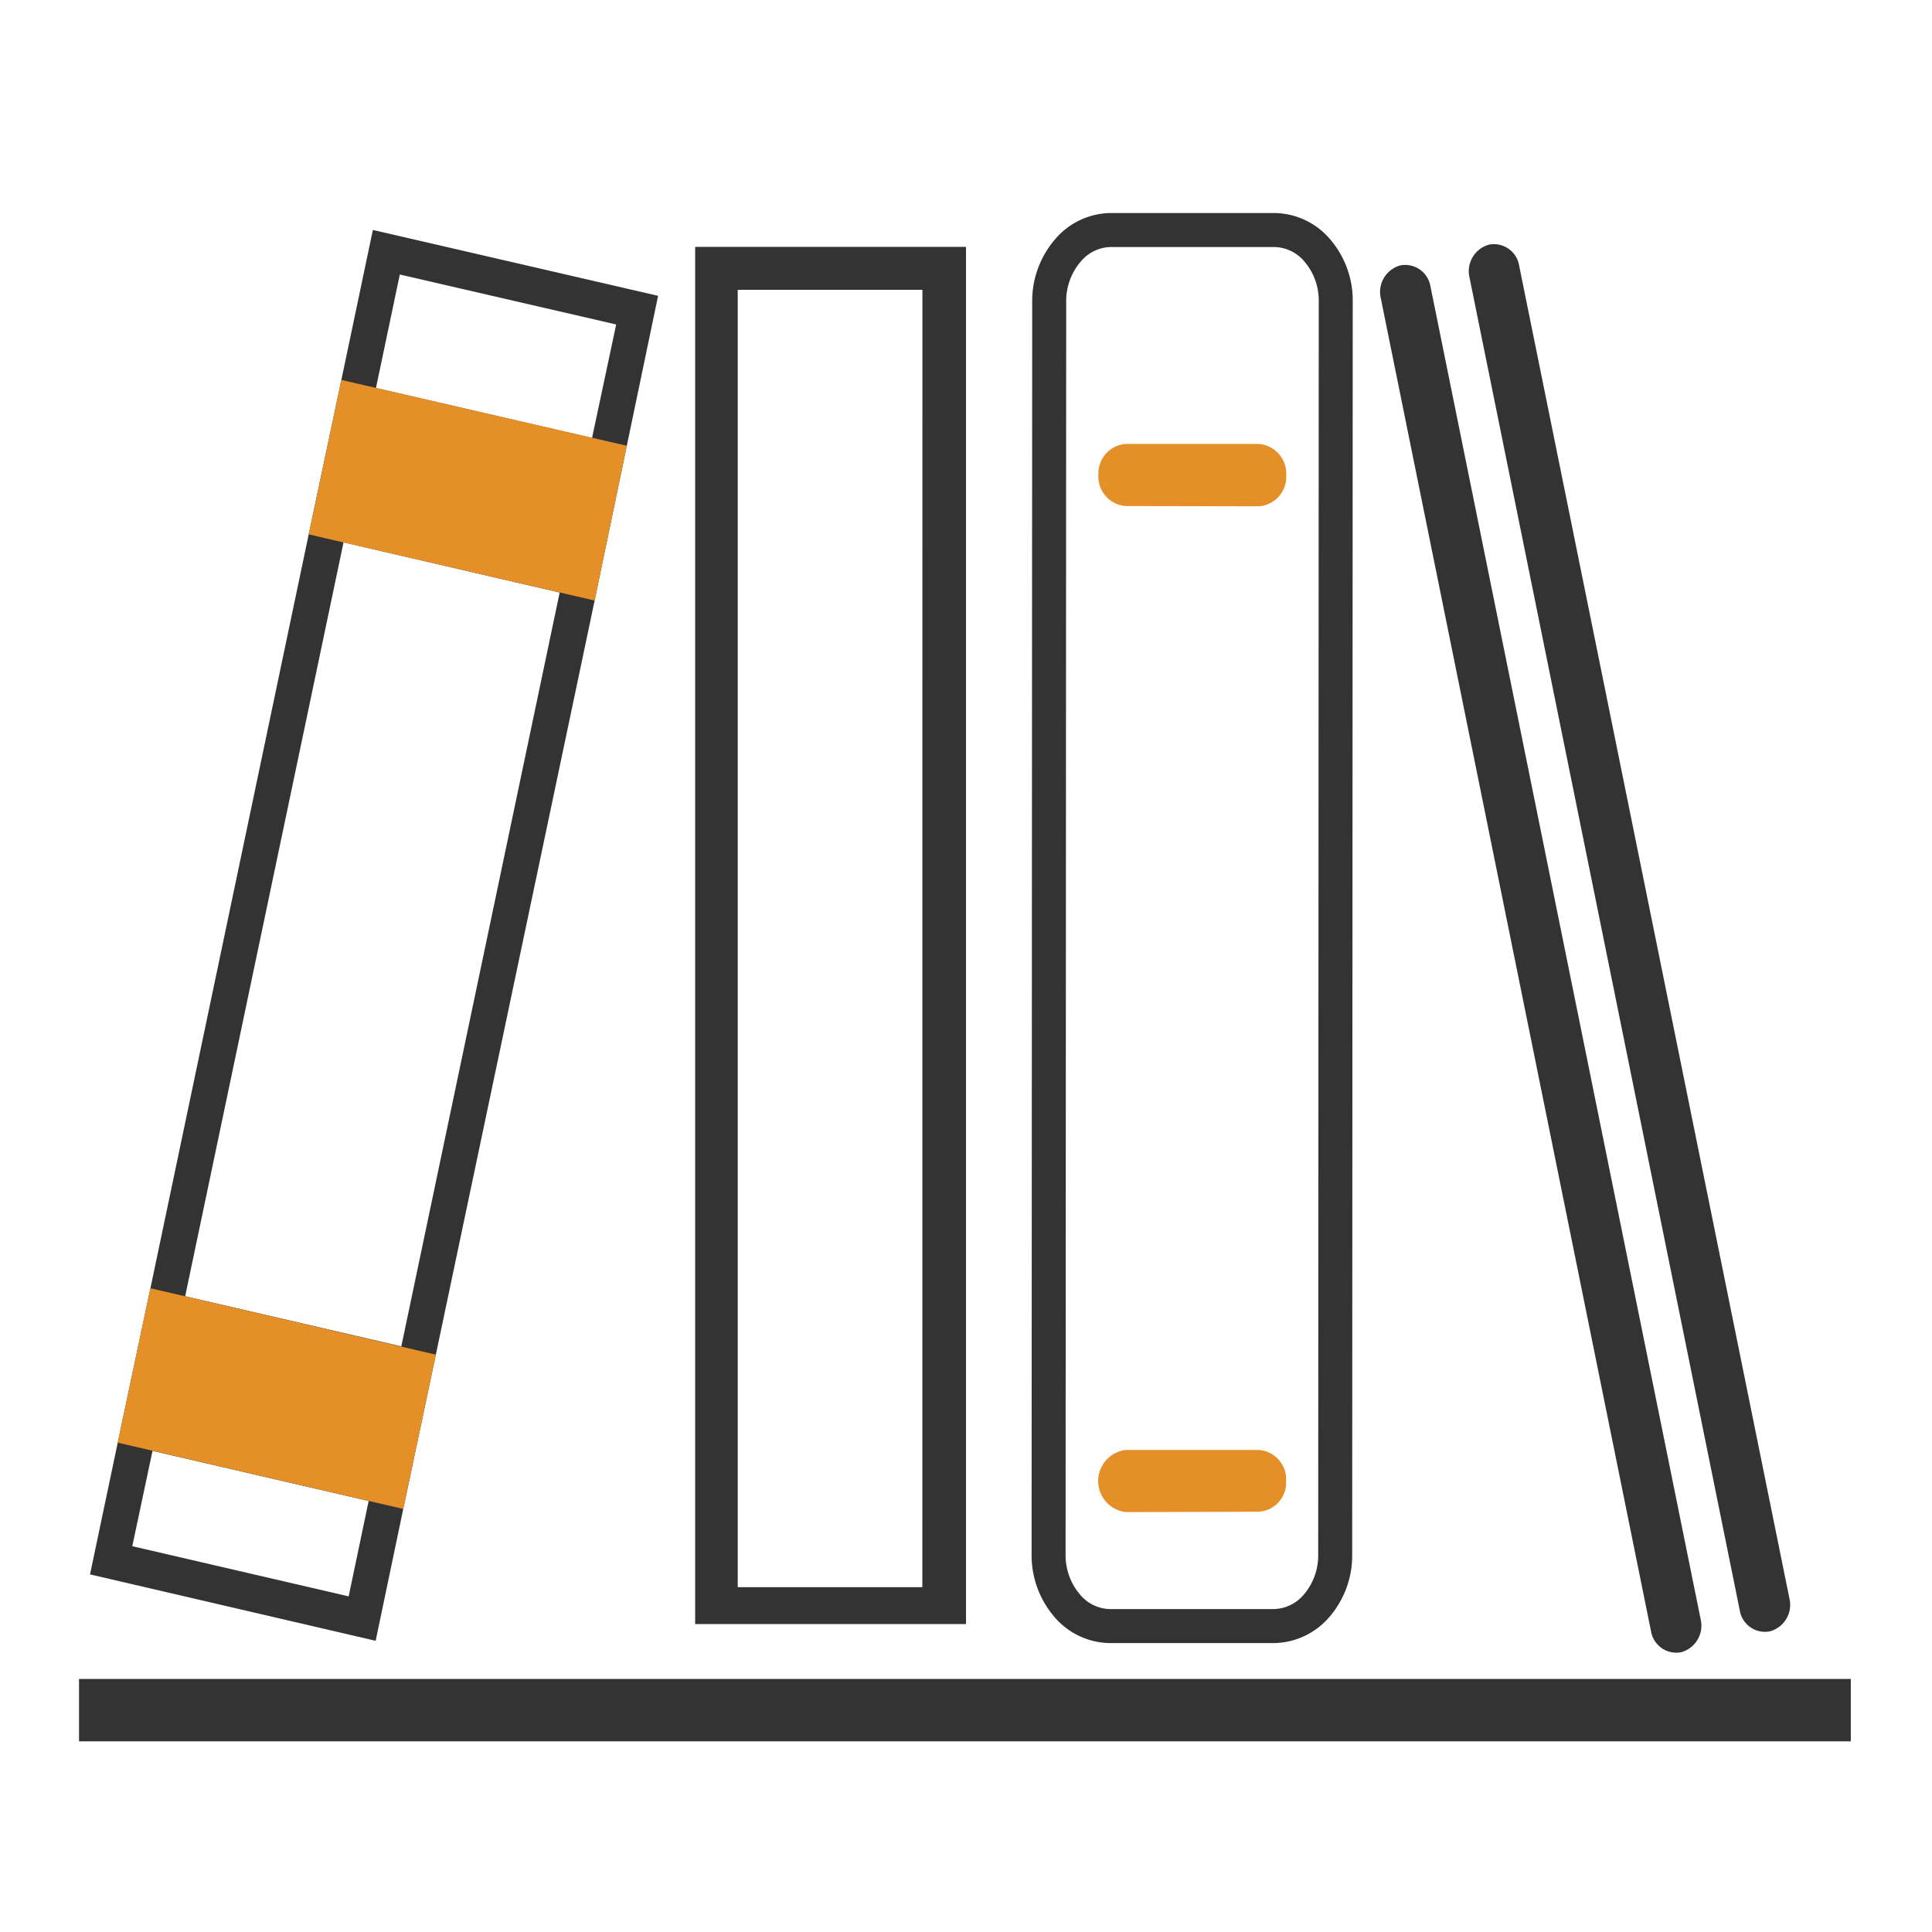 <svg xmlns="http://www.w3.org/2000/svg" width="32" height="32" viewBox="0 0 32 32"><rect width="32" height="32" fill="#fff" opacity="0"/><g transform="translate(1 3)"><path d="M22.693,1.744a.424.424,0,0,0-.5-.348.456.456,0,0,0-.323.542l4.476,22.08a.425.425,0,0,0,.5.348.457.457,0,0,0,.323-.542Z" fill="#333"/><path d="M24.162,1.4a.424.424,0,0,0-.5-.348.457.457,0,0,0-.323.541l4.477,22.08a.423.423,0,0,0,.5.347.455.455,0,0,0,.323-.541Z" fill="#333"/><path d="M.309,24.809H29.655v1.033H.309Z" fill="#333"/><path d="M21.124,2,21.115,22.75a1.276,1.276,0,0,1-.31.849.948.948,0,0,1-.708.334H17.385a.944.944,0,0,1-.707-.335,1.285,1.285,0,0,1-.31-.852L16.378,2a1.282,1.282,0,0,1,.309-.851A.944.944,0,0,1,17.394.81l2.714,0a.947.947,0,0,1,.708.335A1.275,1.275,0,0,1,21.124,2Z" fill="none" stroke="#333" stroke-width="0.563" fill-rule="evenodd"/><path d="M17.649,5.382a.489.489,0,0,1-.456-.515.489.489,0,0,1,.456-.514l2.2,0a.493.493,0,0,1,.455.519.489.489,0,0,1-.455.514Z" fill="#e48f27"/><path d="M17.647,22.045a.518.518,0,0,1,0-1.029l2.2,0a.488.488,0,0,1,.455.514.483.483,0,0,1-.456.509Z" fill="#e48f27"/><path d="M10.514,1.089V23.9H15V1.089Zm3.763,22.2H11.219V1.8h3.059Z" fill="#333"/><path d="M5.679,21.993l.54-2.556,2.63-12.49.075-.364.458-2.2L9.9,1.9,5.176.809,4.654,3.293,4.191,5.484l-.078.367L1.491,18.34.95,20.895.491,23.077l4.731,1.1ZM5.622,1.547l3.584.827-.4,1.88L5.227,3.427ZM4.69,5.983l3.58.831L5.647,19.3l-3.58-.83Zm.085,17.458L1.191,22.61l.335-1.579,3.58.83Z" fill="#333"/><path d="M8.849,6.947l.075-.364.458-2.2L4.654,3.293,4.191,5.484l-.078.367Z" fill="#e48f27"/><path d="M5.679,21.993l.54-2.556-4.728-1.1L.95,20.895Z" fill="#e48f27"/></g></svg>
